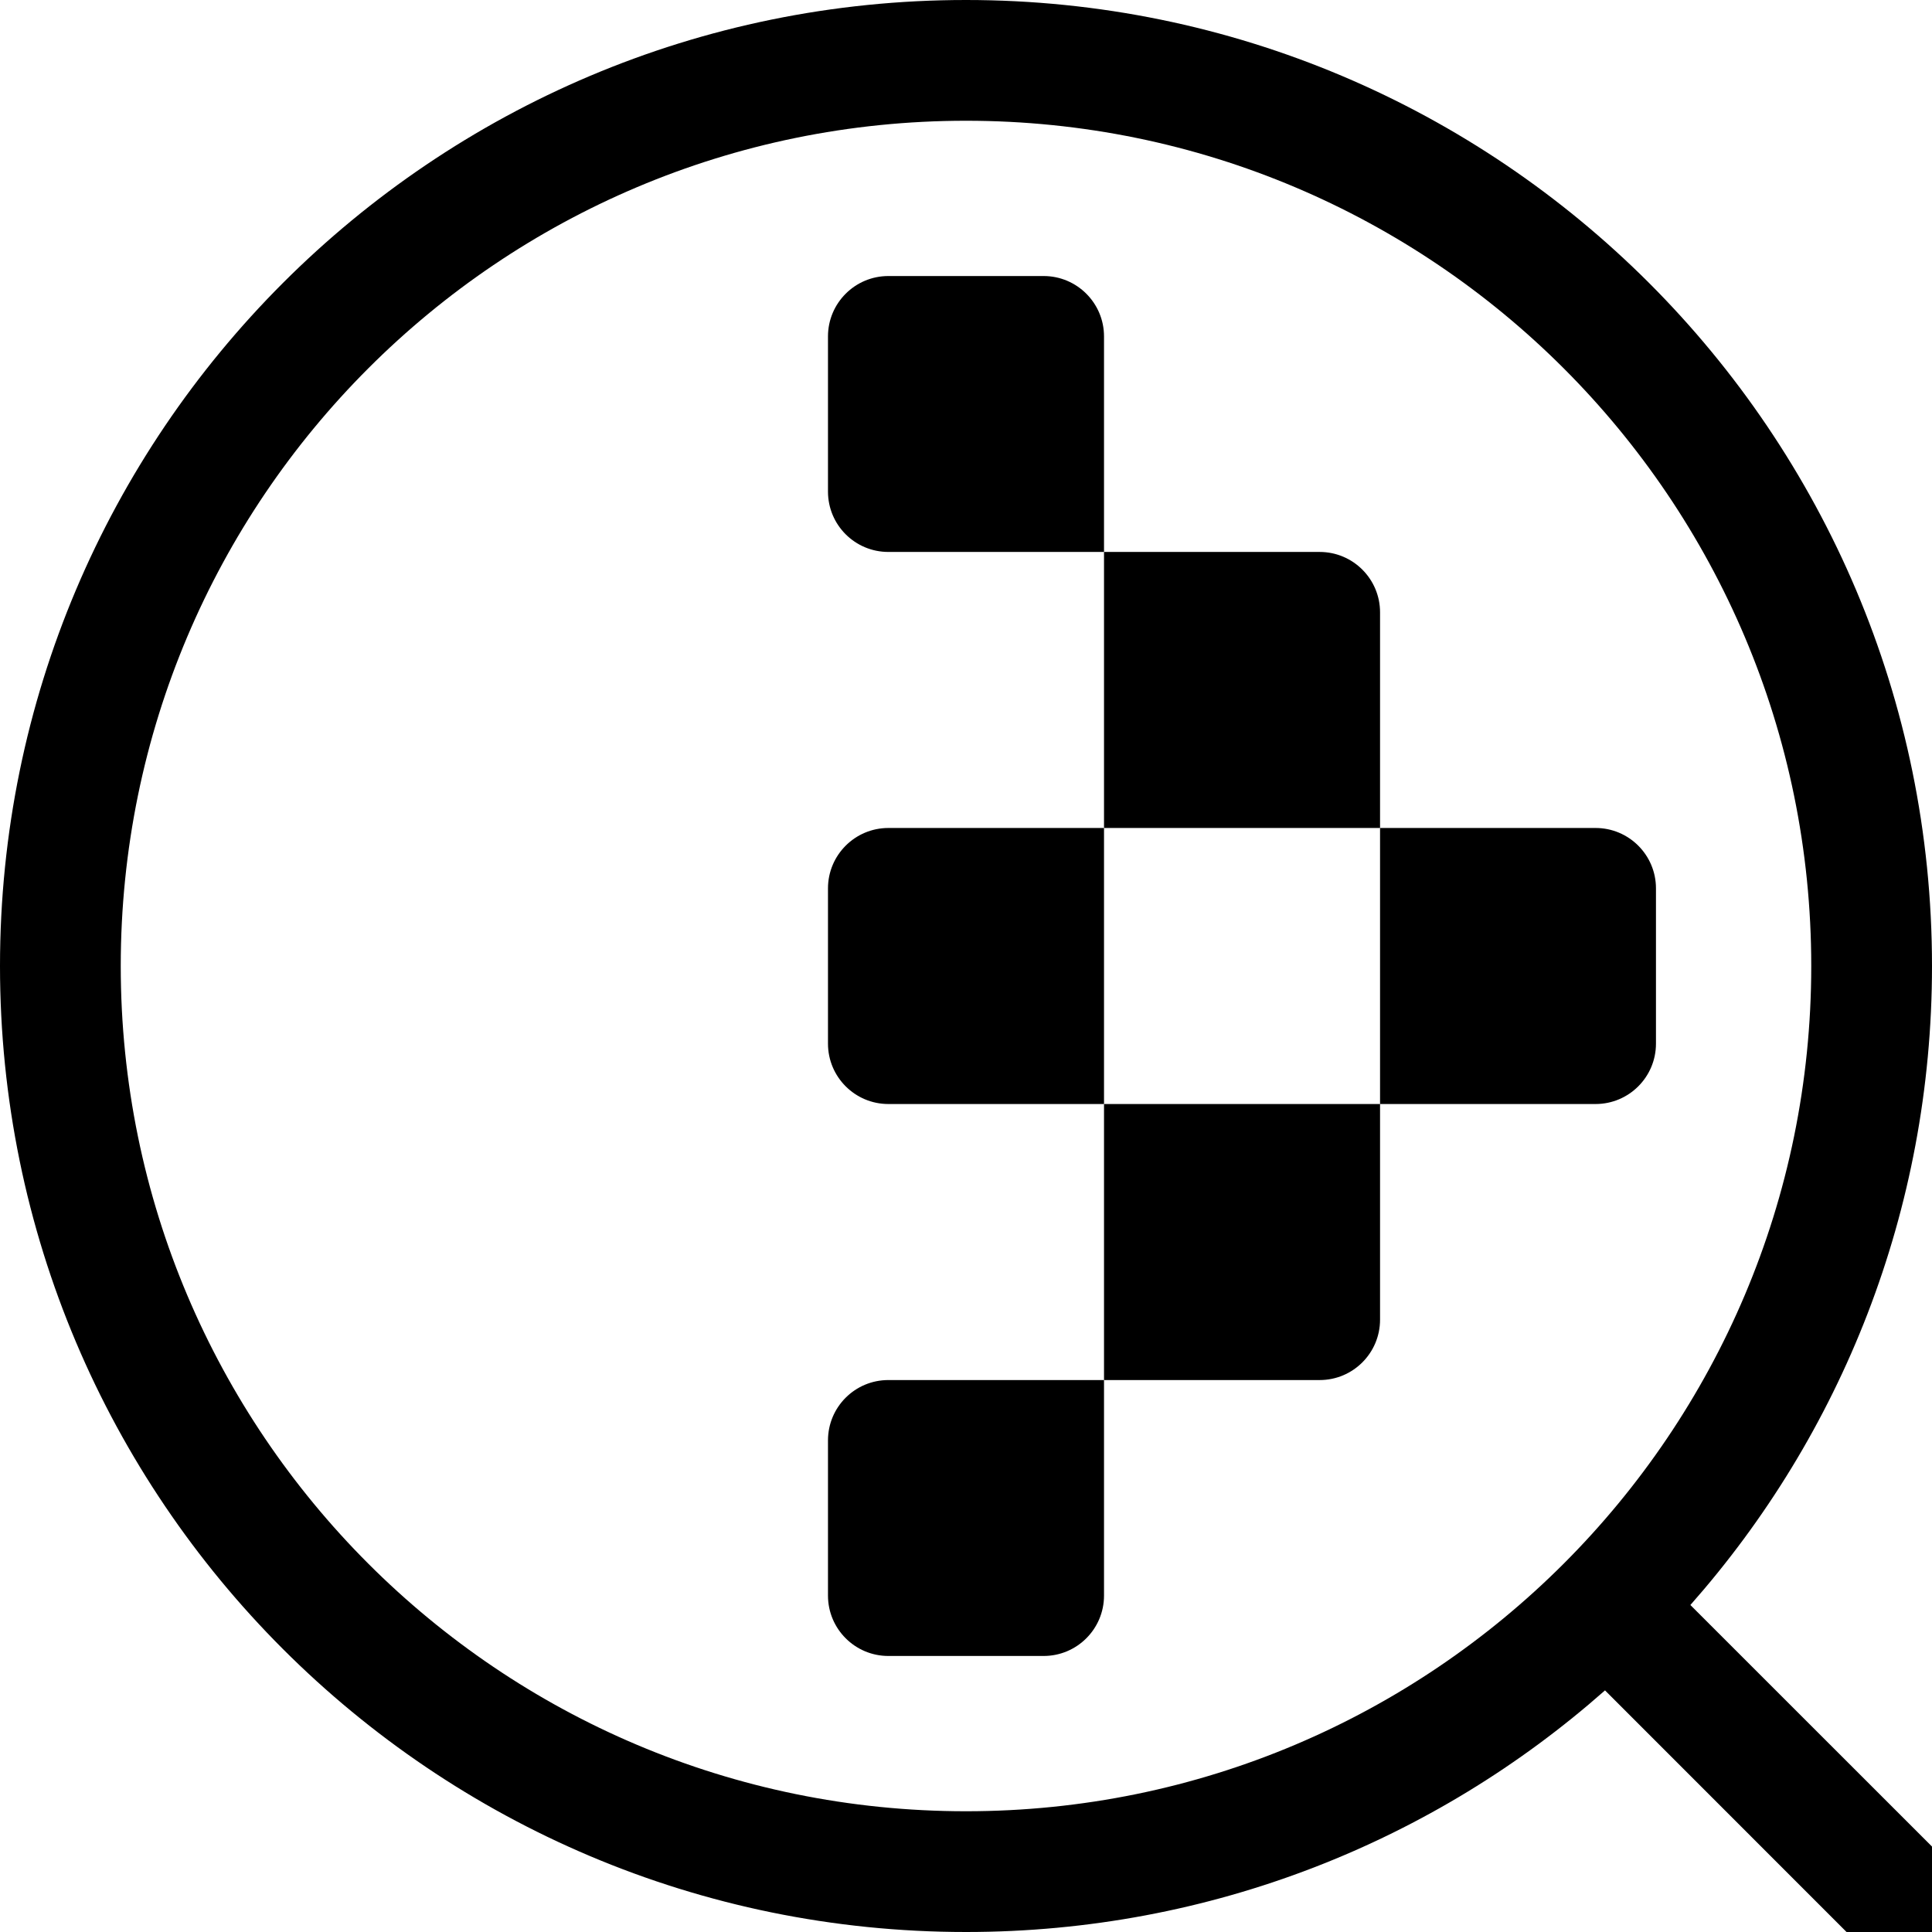 <svg width="16" height="16" viewBox="0 0 16 16" xmlns="http://www.w3.org/2000/svg">
	<path d="M6.857 2.786C6.857 2.51 7.081 2.286 7.357 2.286H8.643C8.919 2.286 9.143 2.51 9.143 2.786V4.571H7.357C7.081 4.571 6.857 4.348 6.857 4.071V2.786Z" />
	<path d="M6.857 7.357C6.857 7.081 7.081 6.857 7.357 6.857H9.143V9.143H7.357C7.081 9.143 6.857 8.919 6.857 8.643V7.357Z" />
	<path d="M9.143 4.571H10.929C11.205 4.571 11.429 4.795 11.429 5.071V6.857H9.143V4.571Z" />
	<path d="M6.857 11.929C6.857 11.652 7.081 11.429 7.357 11.429H9.143V13.214C9.143 13.49 8.919 13.714 8.643 13.714H7.357C7.081 13.714 6.857 13.49 6.857 13.214V11.929Z" />
	<path d="M9.143 9.143H11.429V10.929C11.429 11.205 11.205 11.429 10.929 11.429H9.143V9.143Z" />
	<path d="M11.429 6.857H13.214C13.49 6.857 13.714 7.081 13.714 7.357V8.643C13.714 8.919 13.49 9.143 13.214 9.143H11.429V6.857Z" />
	<path fill-rule="evenodd" clip-rule="evenodd" d="M13.292 13.999C11.882 15.245 10.029 16 8 16C3.582 16 0 12.418 0 8C0 3.582 3.582 0 8 0C12.418 0 16 3.582 16 8C16 10.029 15.245 11.882 13.999 13.292L16.854 16.146C17.049 16.342 17.049 16.658 16.854 16.854C16.658 17.049 16.342 17.049 16.146 16.854L13.292 13.999ZM15 8C15 11.866 11.866 15 8 15C4.134 15 1 11.866 1 8C1 4.134 4.134 1 8 1C11.866 1 15 4.134 15 8Z" />
</svg>
